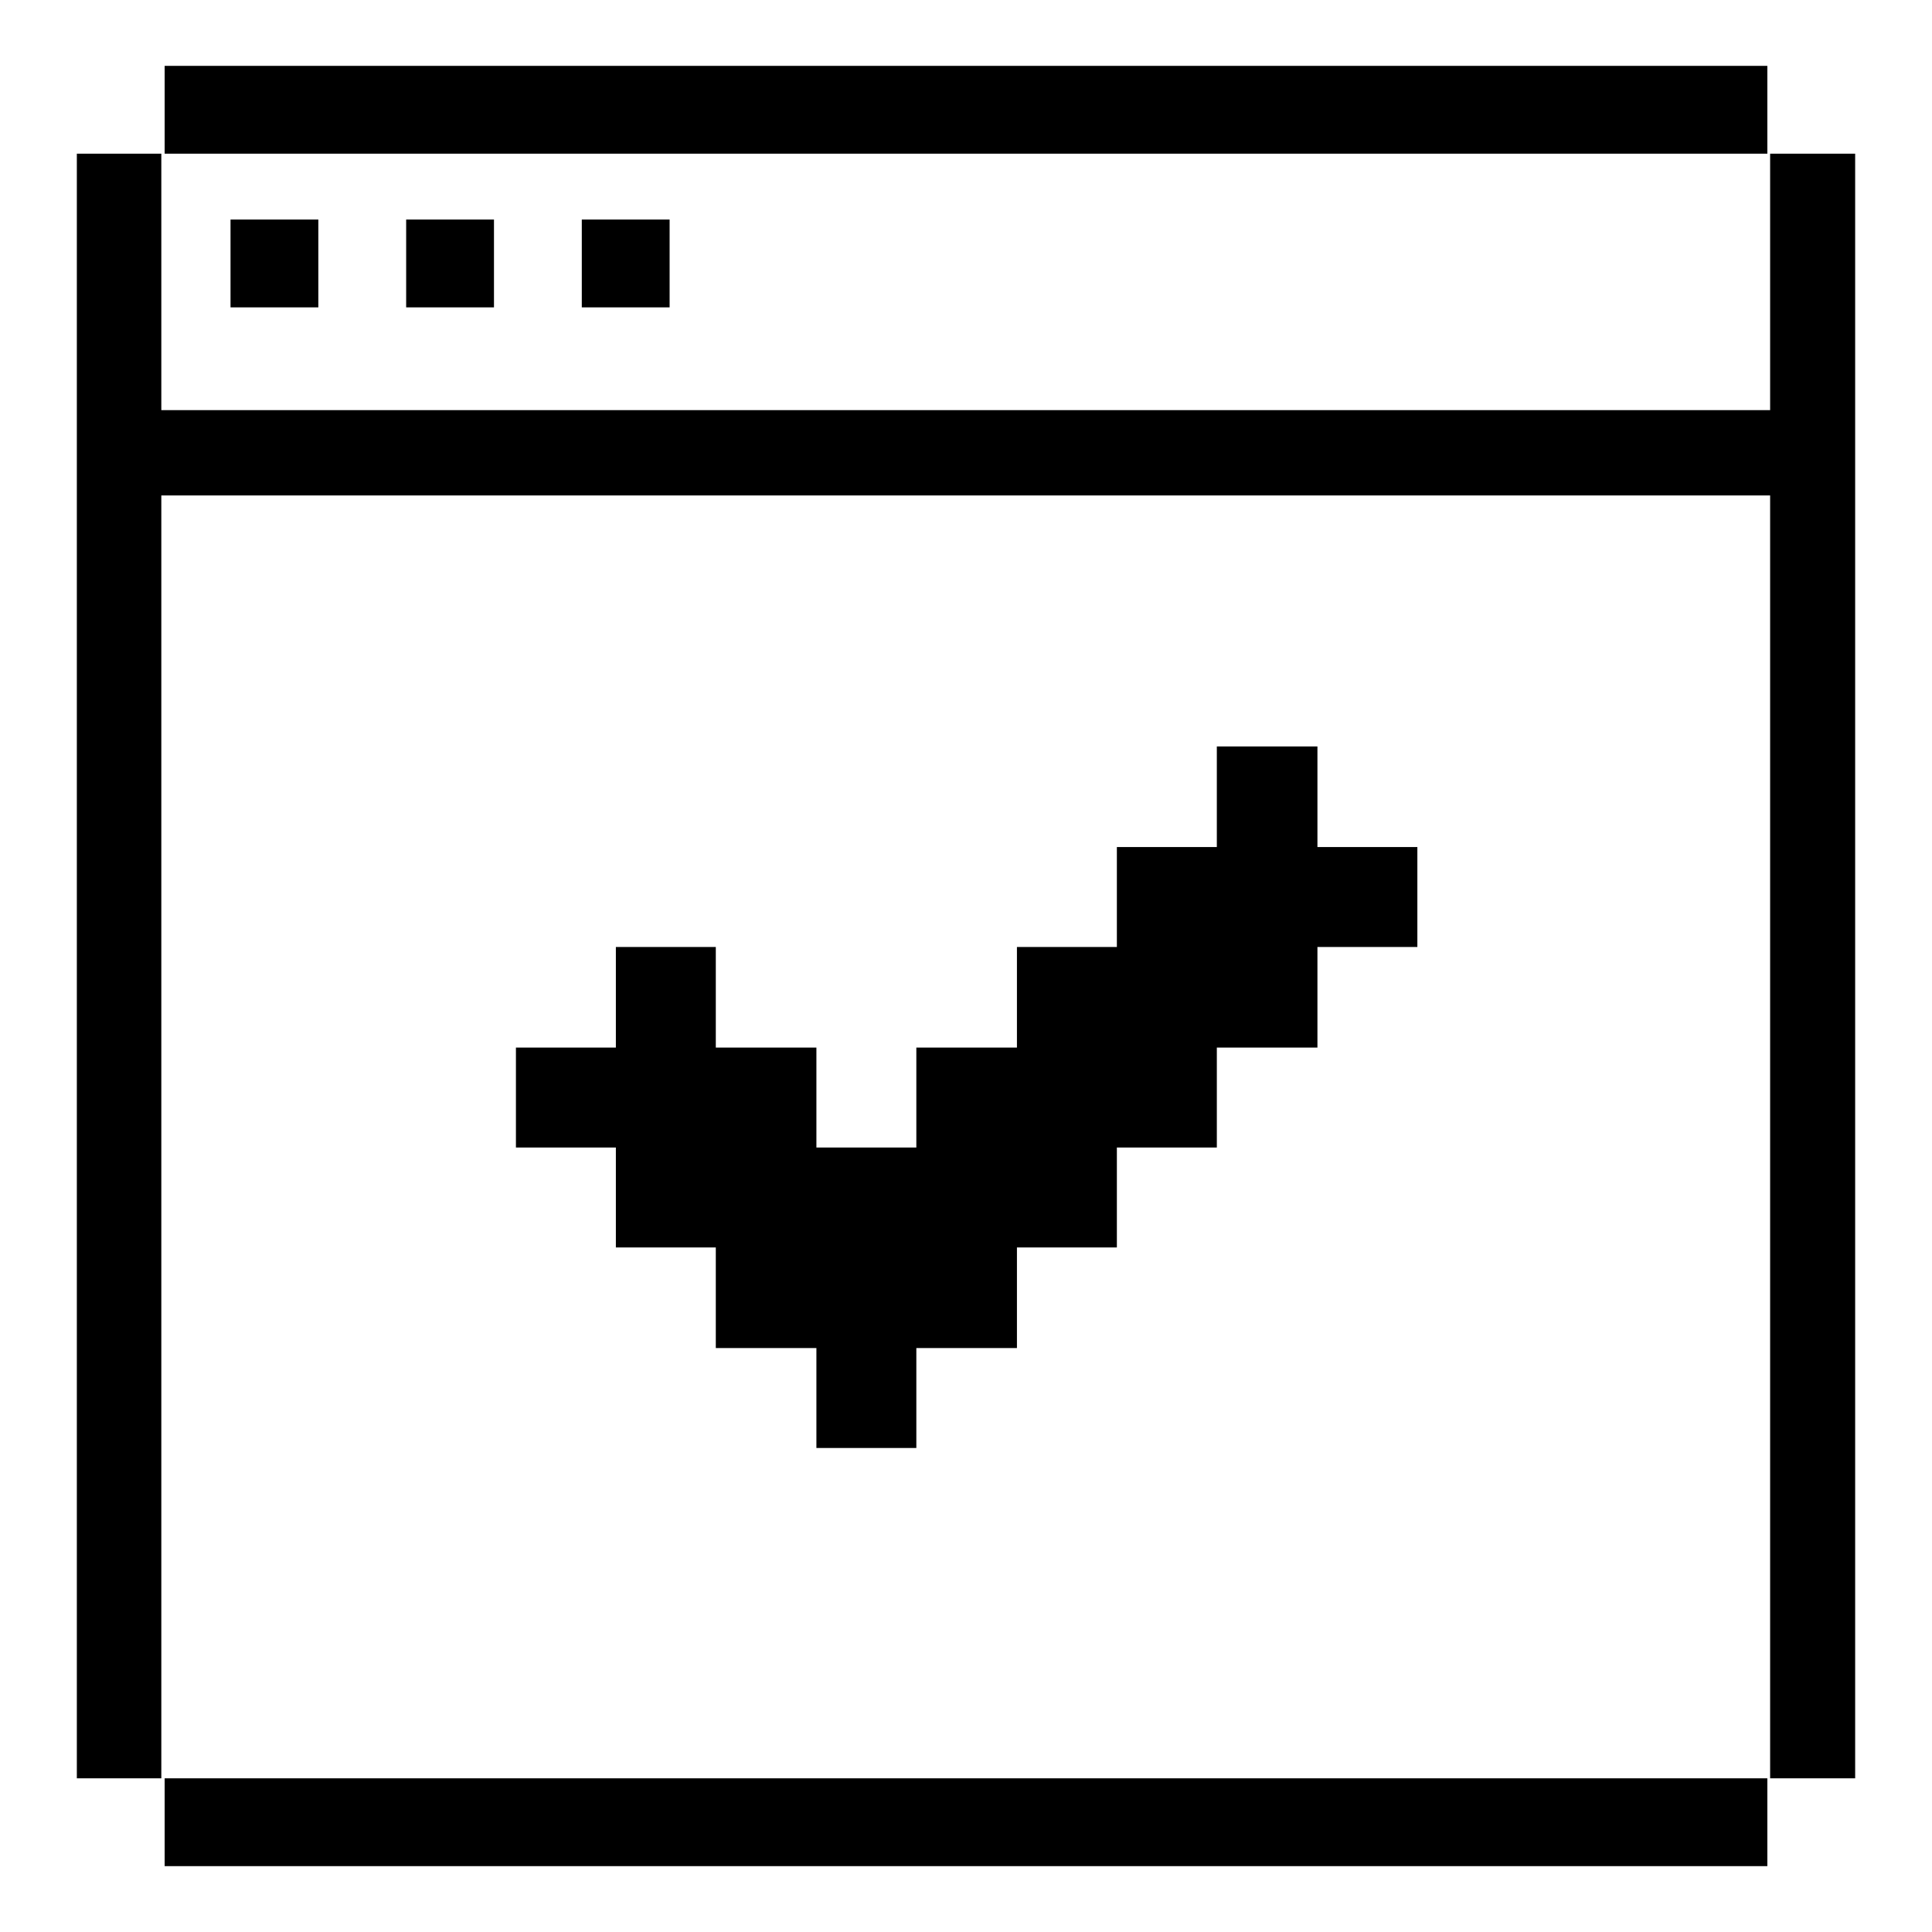 <svg viewBox="0 0 88 88" fill="none" xmlns="http://www.w3.org/2000/svg">
  <g>
    <path d="M41.738 52.268H37.186V47.716H32.604V43.134H28.052V47.716H23.5V52.268H28.052V56.82H32.604V61.402H37.186V65.954H41.738V61.402H46.32V56.82H50.872V52.268H55.425V47.716H60.007V43.134H64.559V38.582H60.007V34H55.425V38.582H50.872V43.134H46.32V47.716H41.738V52.268Z" fill="currentColor"/>
    <path d="M80.627 18.681H7.348V7H3.5V81H7.348V22.567H80.627V81H84.5V7H80.627V18.681Z" fill="currentColor"/>
    <path d="M7.5 81H80.5V85H7.5V81Z" fill="currentColor"/>
    <path d="M26.5 10H30.5V14H26.5V10Z" fill="currentColor"/>
    <path d="M18.5 10H22.5V14H18.5V10Z" fill="currentColor"/>
    <path d="M10.5 10H14.5V14H10.5V10Z" fill="currentColor"/>
    <path d="M7.5 3H80.5V7H7.5V3Z" fill="currentColor"/>
  </g>
</svg>
